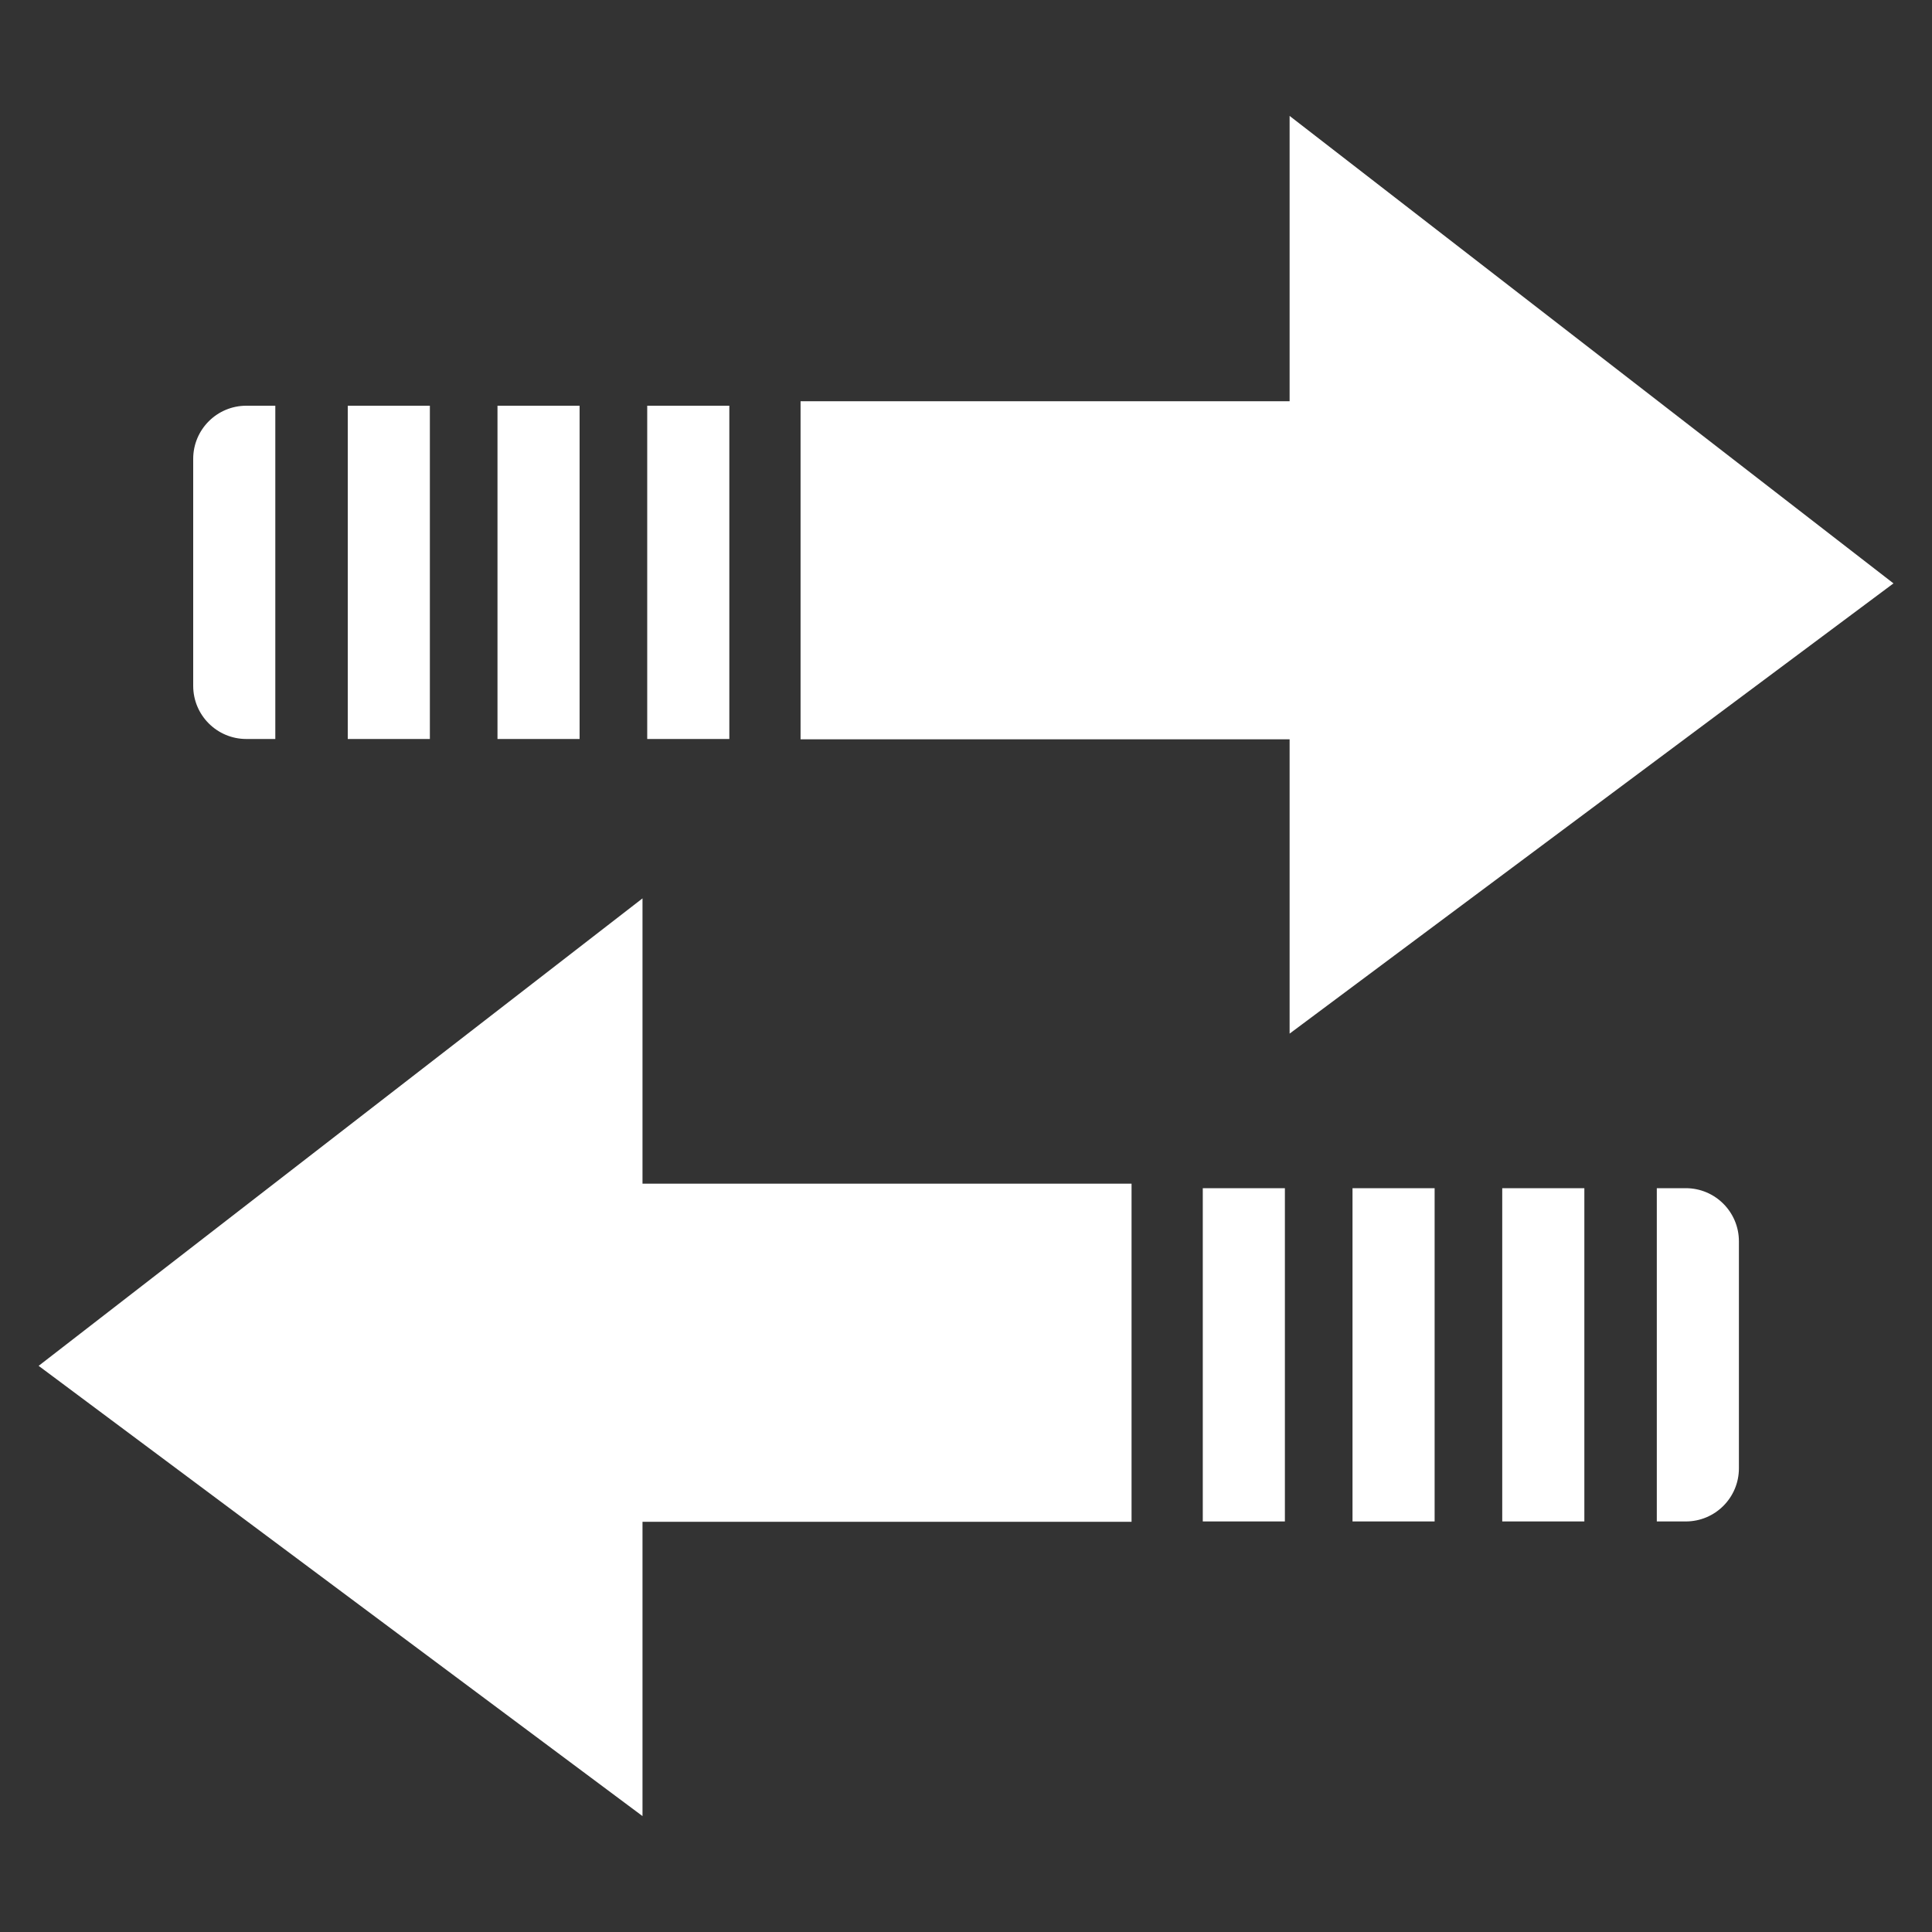<?xml version="1.0" encoding="UTF-8"?>
<svg width="400px" height="400px" viewBox="0 0 400 400" enable-background="new 0 0 400 400" version="1.1" xmlns="http://www.w3.org/2000/svg" xmlns:xlink="http://www.w3.org/1999/xlink">
    <rect x="0" y="0" width="400" height="400" fill="#333333" stroke="none"/>
    <!-- Generator: Sketch 47.1 (45422) - http://www.bohemiancoding.com/sketch -->
    <title>exchange-white</title>
    <desc>Created with Sketch.</desc>
    <defs></defs>
    <g id="Page-1" stroke="none" stroke-width="1" fill="none" fill-rule="evenodd">
        <g id="exchange-white" fill="#FFFFFF">
            <g id="Exchange-Grey" transform="translate(8, 24)">
                <path d="M258.023,222 L241.023,222 L241.023,291 L258.023,291 L258.023,222 Z M289.023,222 L272.023,222 L272.023,291 L289.023,291 L289.023,222 Z M320.023,222 L303.023,222 L303.023,291 L320.023,291 L320.023,222 Z M341.023,222 L335.023,222 L335.023,291 L341.023,291 C347.098,291 352.023,286.075 352.023,280 L352.023,233 C352.023,226.925 347.098,222 341.023,222 Z M125.023,291.07 L226.276,291.07 L226.276,221.07 L125.023,221.07 L125.023,162 L0,258.783 L125.023,352 L125.023,291.07 L125.023,291.07 Z M126,60 L143,60 L143,129 L126,129 L126,60 Z M95,60 L112,60 L112,129 L95,129 L95,60 Z M64,60 L81,60 L81,129 L64,129 L64,60 Z M43,60 L49,60 L49,129 L43,129 C36.925,129 32,124.075 32,118 L32,71 C32,64.925 36.925,60 43,60 Z M259,129.07 L259,129.07 L157.747,129.07 L157.747,59.07 L259,59.07 L259,-5.1159077e-13 L384.023,96.783 L259,190 L259,129.07 Z" id="Left"></path>
            </g>
        </g>
    </g>
</svg>